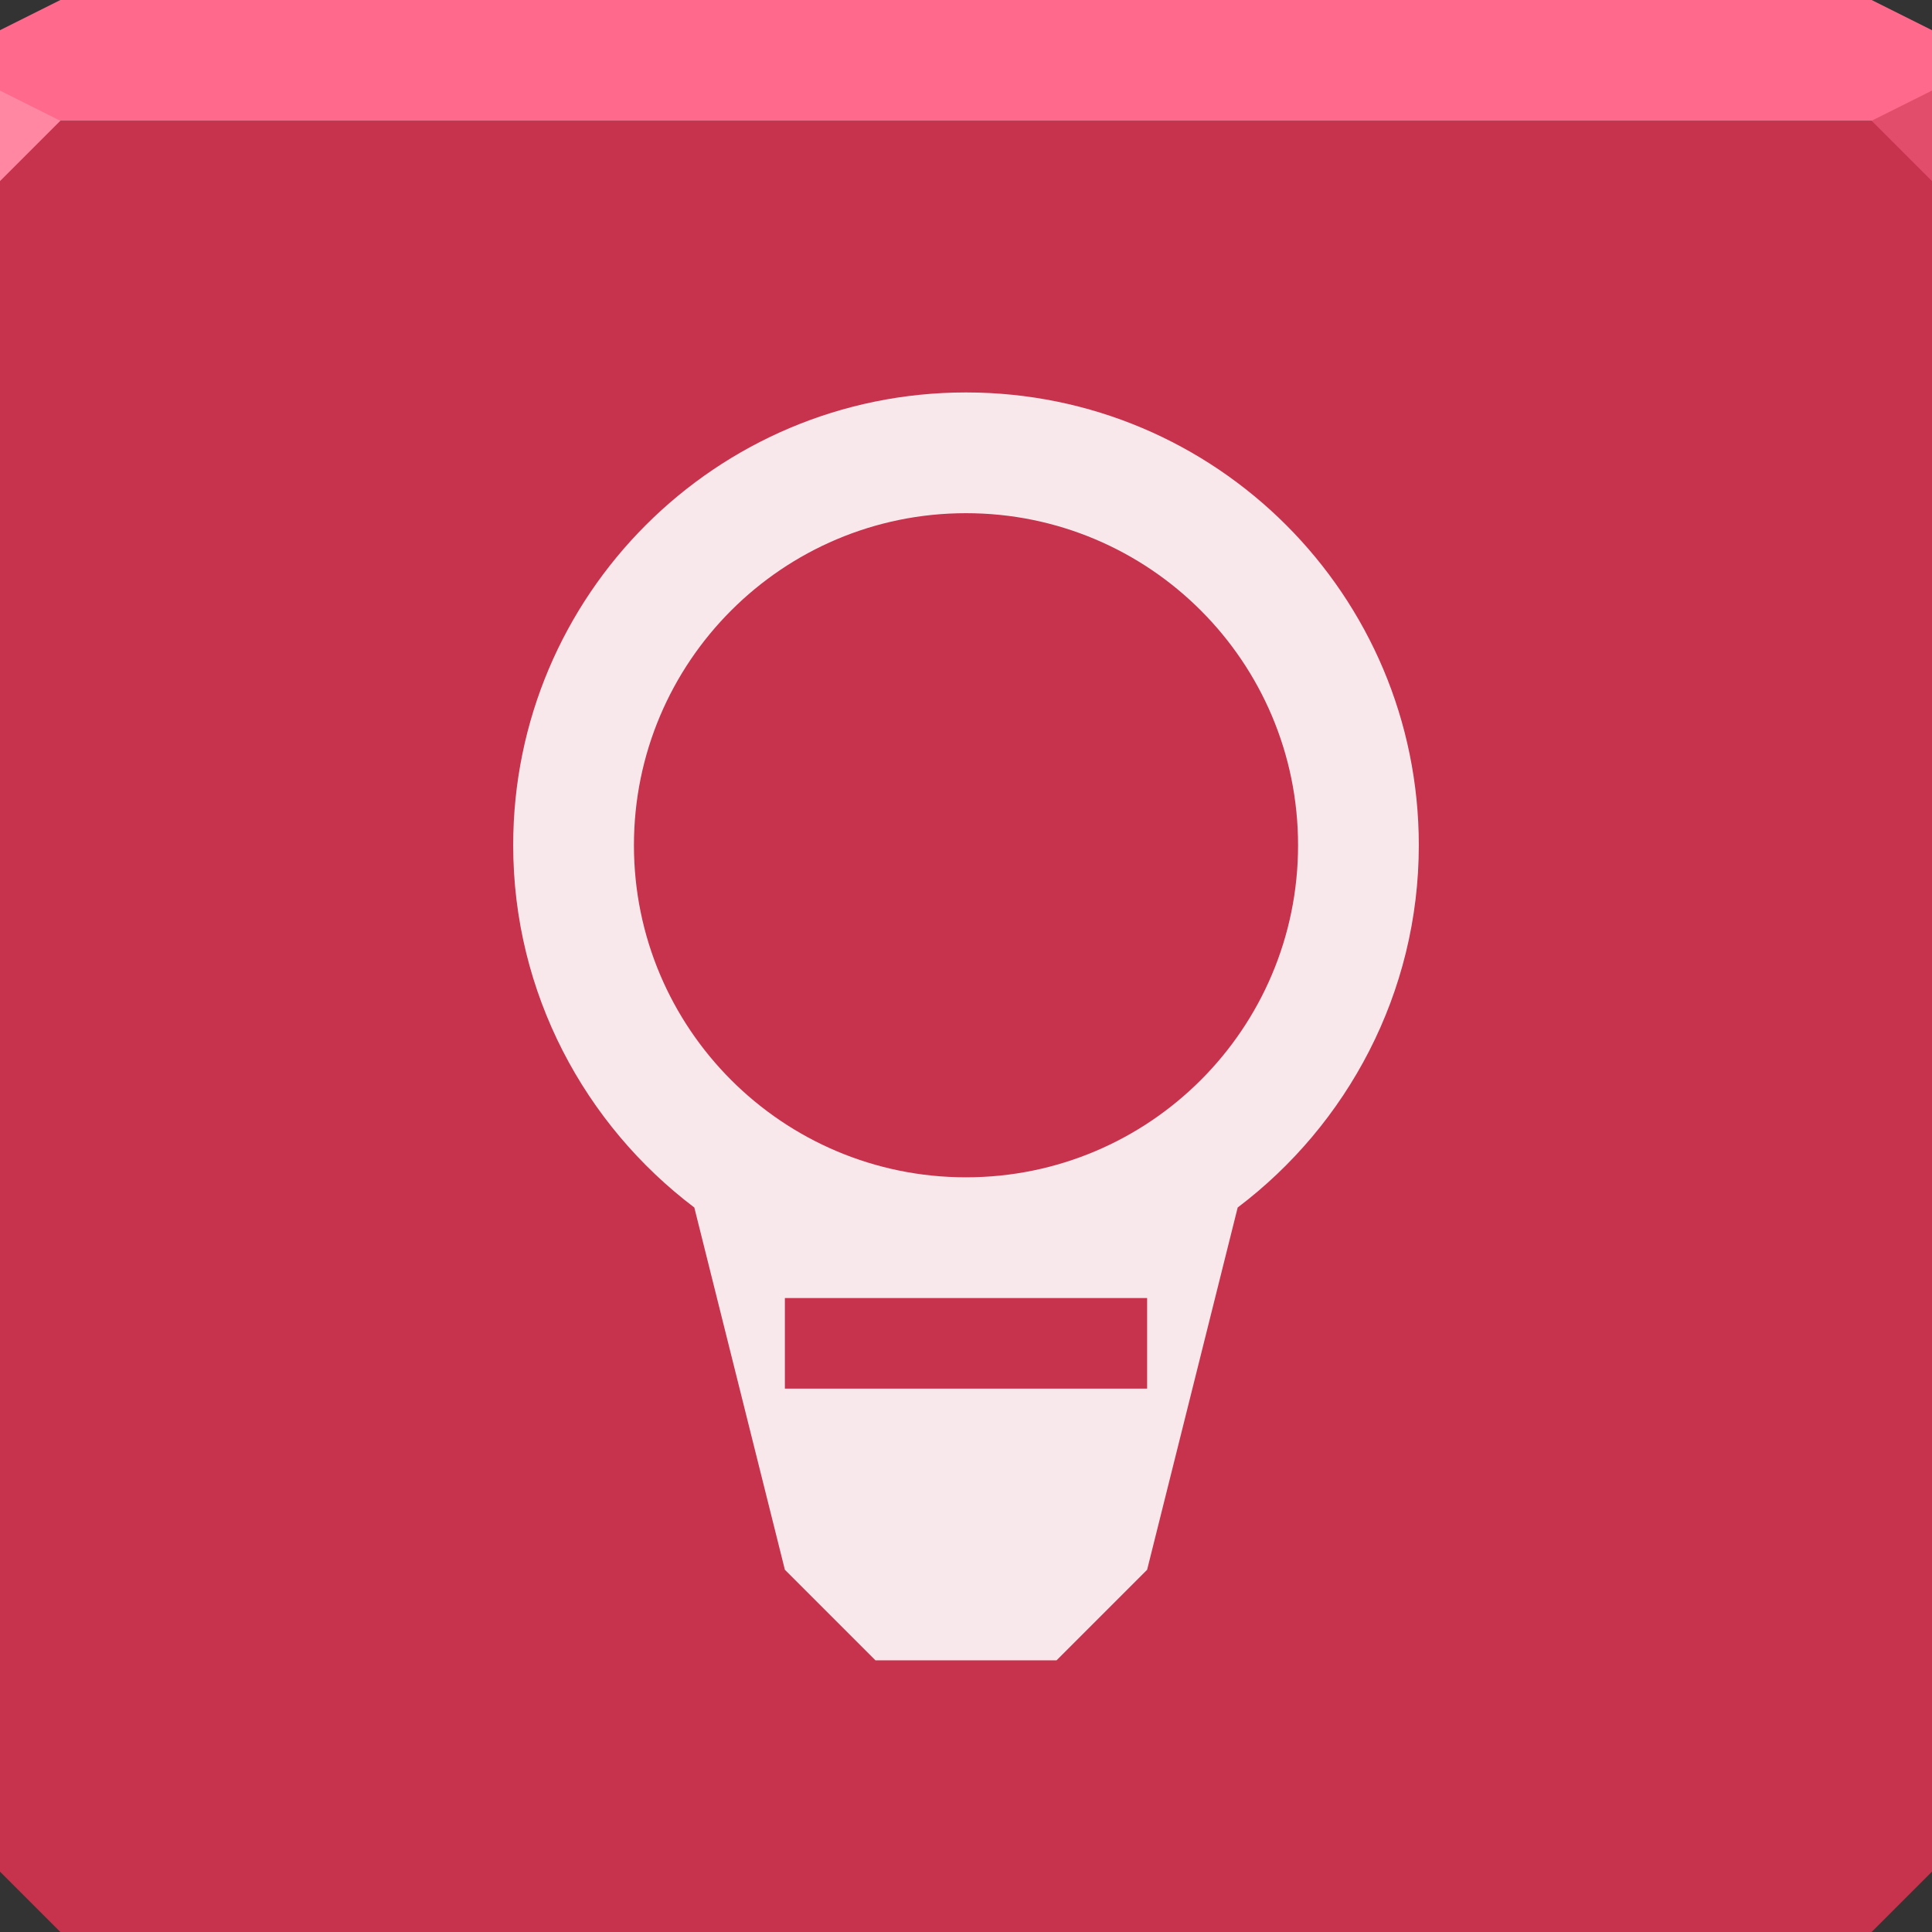 <svg xmlns="http://www.w3.org/2000/svg" viewBox="0 0 64 64"><rect x="0" y="0" width="64" height="64" fill="#333333" stroke="none"/><g color="#000"><path d="m0 4v30 28l2 2h30 30l2-2v-28-30h-32-32" fill="#c7324d"/><path d="m2 0l-2 1v3h32 32v-3l-2-1h-30-30" fill="#ff698b"/></g><path d="m0 3v3l2-2" fill="#ff87a2"/><path d="m64 6l-2-2 2-1z" fill="#e24d6b"/><path d="m32 13c-8.284 0-15 6.716-15 15 0 4.893 2.375 9.262 6 12l3 12 3 3h6l3-3 3-12c3.625-2.738 6-7.107 6-12 0-8.284-6.716-15-15-15m0 4c6.075 0 11 4.925 11 11 0 6.075-4.925 11-11 11-6.075 0-11-4.925-11-11 0-6.075 4.925-11 11-11m-6 26h12v3h-12v-3" fill="#fff" fill-opacity=".889"/></svg>
